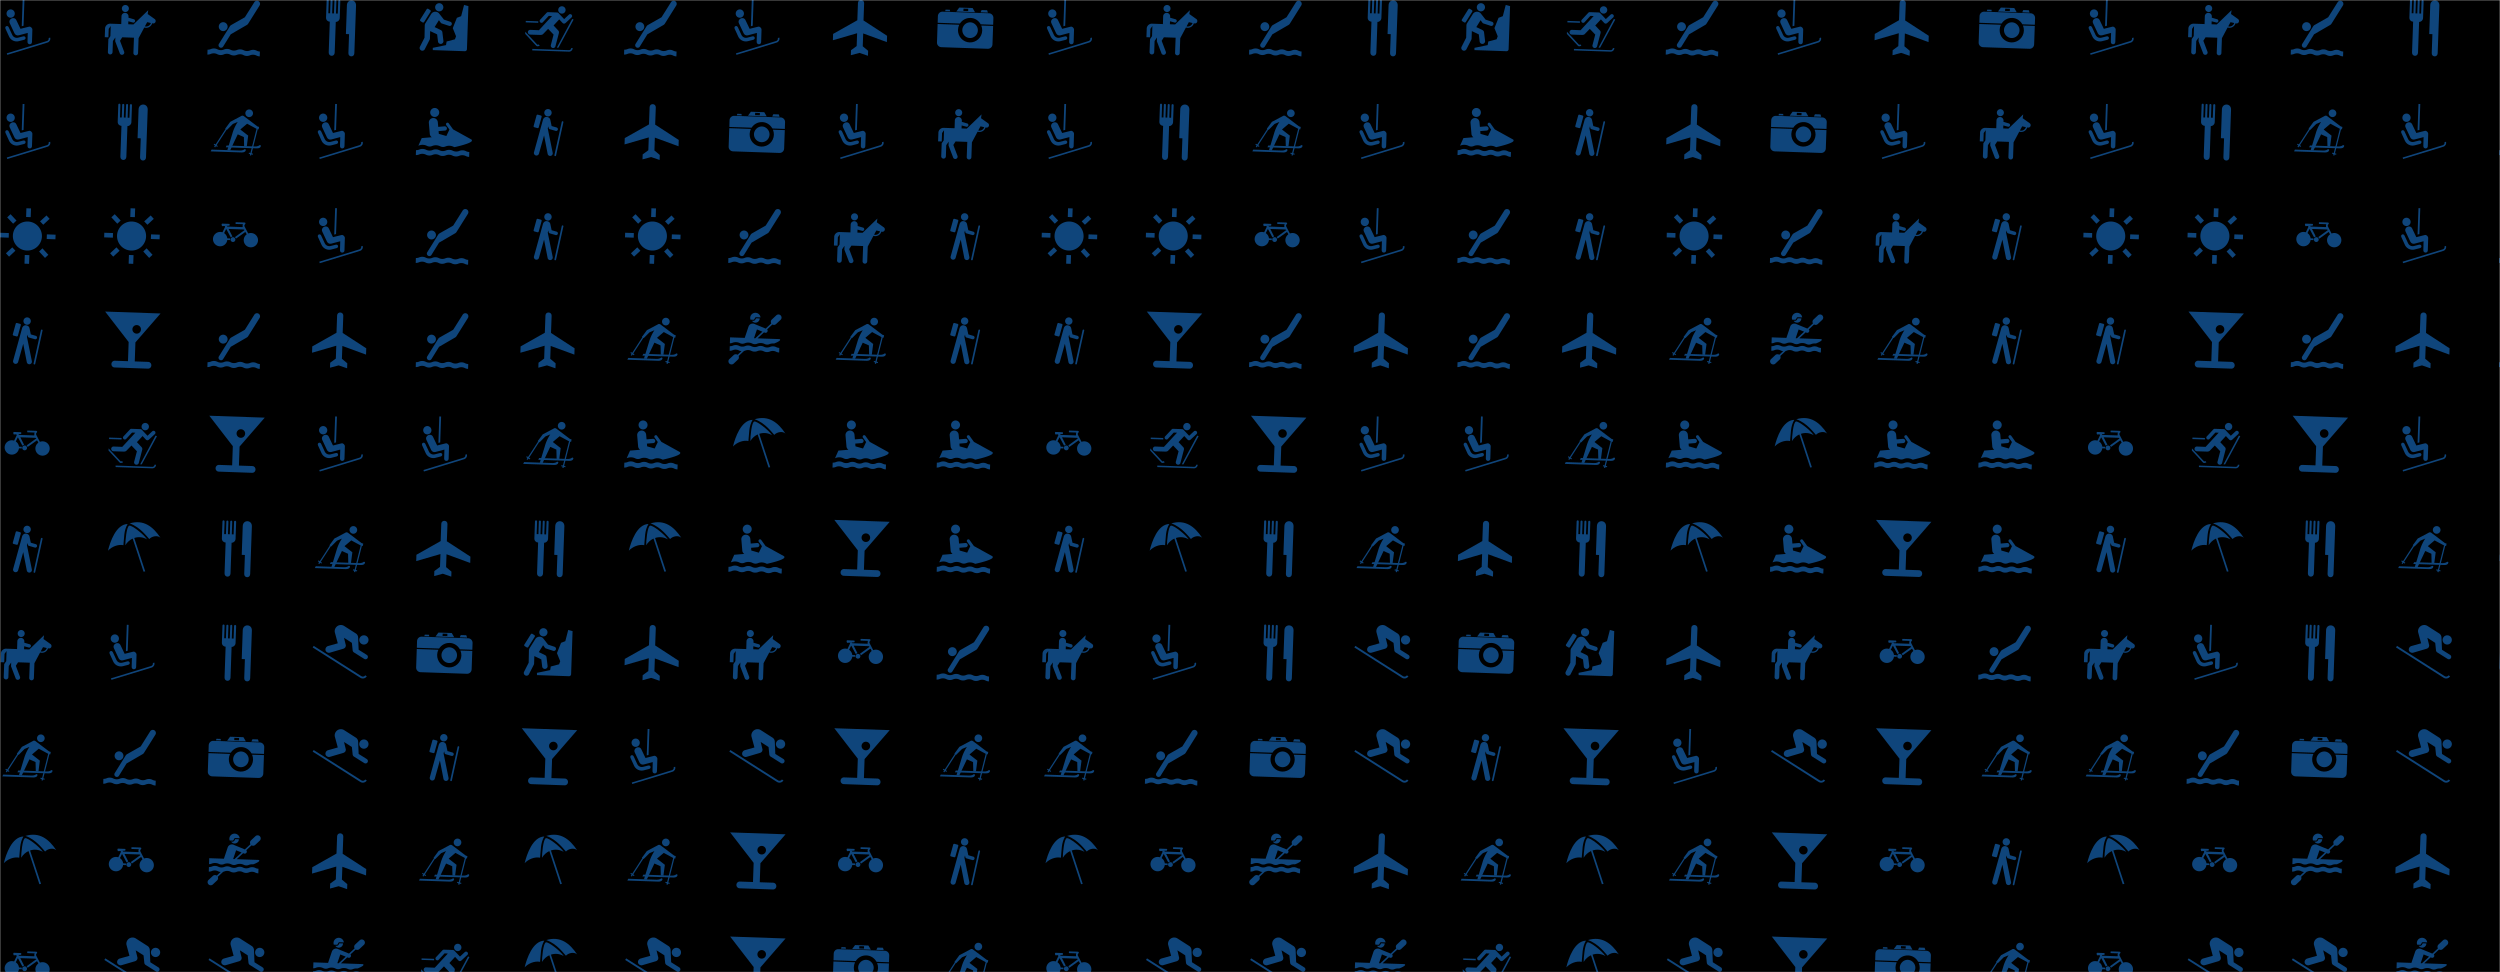 <svg xmlns="http://www.w3.org/2000/svg" version="1.1" xmlns:xlink="http://www.w3.org/1999/xlink" xmlns:svgjs="http://svgjs.dev/svgjs" width="1440" height="560" preserveAspectRatio="none" viewBox="0 0 1440 560"><g mask="url(&quot;#SvgjsMask1613&quot;)" fill="none"><rect width="1440" height="560" x="0" y="0" fill="url(&quot;#SvgjsLinearGradient1614&quot;)"></rect><use xlink:href="#SvgjsG1632" transform="translate(0, 0)" fill="#0f457b"></use><use xlink:href="#SvgjsG1632" transform="translate(600, 0)" fill="#0f457b"></use><use xlink:href="#SvgjsG1632" transform="translate(1200, 0)" fill="#0f457b"></use></g><defs><mask id="SvgjsMask1613"><rect width="1440" height="560" fill="#ffffff"></rect></mask><linearGradient x1="15.28%" y1="-39.29%" x2="84.72%" y2="139.29%" gradientUnits="userSpaceOnUse" id="SvgjsLinearGradient1614"><stop stop-color="rgba(0, 0, 0, 1)" offset="0.06"></stop><stop stop-color="rgba(0, 0, 0, 1)" offset="1"></stop></linearGradient><g id="SvgjsG1616"><path d="M2.51 8.45L0 8.36 0.04 7.03l2.51 0.09-0.04 1.33zM3.78 4.43L2.07 2.59l0.97-0.9 1.71 1.83-0.97 0.91z m-0.24 6.81l0.9 0.97-1.83 1.71-0.9-0.97 1.83-1.71z m5.3-8.7l-1.32-0.05L7.6-0.02l1.33 0.05-0.09 2.51z m-1.71 10.89l1.33 0.05-0.09 2.51-1.32-0.05 0.08-2.5zM12.46 4.73l-0.93-0.97 1.86-1.71 0.9 0.97-1.83 1.71z m-0.24 6.79l1.71 1.86-0.97 0.9-1.7-1.84 0.96-0.92z m3.79-3.93l-0.05 1.33-2.51-0.09L13.5 7.5l2.51 0.09z"></path><path d="M3.71 7.83a4.18 4.18 0 1 0 8.36 0.3 4.18 4.18 0 1 0-8.36-0.3"></path></g><g id="SvgjsG1629"><path d="M7.09 0.85c0.04-1.18 1.82-1.12 1.78 0.09l-0.18 4.95L15.48 10.31l-0.06 1.82L8.6 9.63 8.47 13.33l1.55 1.3L9.97 16.07 7.53 15.23 5.04 15.9l0.05-1.44 1.63-1.19L6.85 9.57-0.13 11.59-0.07 9.77l6.98-3.94L7.09 0.85z"></path></g><g id="SvgjsG1618"><path d="M6.05 4.99s0.25-0.36-0.03-0.51L3.97 4.4s-0.34 0.16-0.01 0.73l2.09-0.14zM10.36 6.12s0.1 0.14-0.02 0.22l-2.67 1.93 0.3 0.45L10.62 6.83s0.04-0.08 0.17 0.09l0.03-0.27-0.46-0.53z"></path><path d="M7.93 4.5s-0.11 0.01-0.09-0.09L7.85 4.07s0.05-0.09 0.11-0.07l2.42 0.08s0.57 0.03 0.2 0.51c0 0-0.3 0.22-0.17 0.58L12.56 9.33l-0.4 0.21-1.83-3.39s0.04-0.05-0.26-0.06l-4.22-0.15 1.09 2.15-0.48 0.27L5.19 6s-0.05-0.05-0.09 0.01l-1.23 2.49s-0.03 0.07 0.09 0.08l2.29 0.09 0.04 0.48L3.41 9.05s-0.34-0.01-0.2-0.35l1.61-3.36s0.02 0-0.01-0.05l-0.14-0.26 0.64-0.06 0.09 0.2s0.02 0.09 0.13 0.08l4.21 0.15s0.16 0.04 0.17-0.16c0.01-0.19-0.12-0.24 0.04-0.55 0 0 0.06-0.11-0.06-0.12L7.93 4.5"></path><path d="M3.48 6.8a2.06 2.06 0 0 0-0.15 4.13 2.06 2.06 0 0 0 0.15-4.13zM12.32 7.11a2.06 2.06 0 1 0 1.99 2.14 2.06 2.06 0 0 0-1.99-2.14z"></path><path d="M7.12 8.31a0.69 0.69 0 1 0-0.05 1.38 0.69 0.69 0 0 0 0.05-1.38z"></path></g><g id="SvgjsG1622"><path d="M7.84 5.26c-0.02 0.52-0.52 1.07-1.14 1.05l-0.31 8.85c-0.04 1.26-1.76 1.2-1.72-0.06L4.98 6.25c-0.6-0.02-1.11-0.5-1.08-1.2L4.07 0.17c0.01-0.42 0.63-0.42 0.61 0.04l-0.12 3.61 0.51 0.01L5.19 0.2c0.01-0.39 0.6-0.39 0.59 0.03l-0.12 3.62 0.52 0.02L6.31 0.24C6.33-0.17 6.9-0.16 6.88 0.28l-0.12 3.61 0.52 0.02L7.41 0.28c0.01-0.41 0.61-0.4 0.6 0.04l-0.17 4.94zM12.54 1.6l-0.49 13.75c-0.04 1.23-1.76 1.15-1.71-0.05L10.53 9.84l-0.91-0.04L9.91 1.51c0.07-1.93 2.7-1.84 2.63 0.09z"></path></g><g id="SvgjsG1621"><path d="M1.1 8.6c1.04-1.14 2.9-1.91 4.44-1.59 0.25-2.14 0.07-4.16 1.21-6.1C3.43 1.01 1.71 6.03 1.1 8.6M12.99 5.24c0.73-0.81 2.39-1.17 3.23-0.36C14.07 1.65 11.36-0.47 7.34 0.74c3.07 1.05 5.14 4.02 5.65 4.5"></path><path d="M12.36 5.35C11.33 3.8 8 1.26 7.25 1.39c-0.81 0.13-1.19 4.66-1.15 5.64 0.51-0.87 1.26-1.52 2.11-1.92l3.13 9.54 0.48-0.1-3.16-9.61c1.17-0.39 2.5-0.3 3.7 0.41"></path></g><g id="SvgjsG1623"><path d="M12.66 14.22L8.81 14.09l0.19-5.48L16.24 0.28 0.28-0.27l6.77 8.77-0.19 5.52-3.77-0.13c-1.3-0.04-1.37 1.9-0.07 1.94L12.59 16.17c1.3 0.05 1.35-1.9 0.07-1.95zM8.13 4.81c0.02-0.68 0.6-1.22 1.28-1.19 0.68 0.02 1.22 0.6 1.19 1.28-0.02 0.69-0.59 1.22-1.27 1.19-0.68-0.02-1.22-0.59-1.2-1.28z"></path></g><g id="SvgjsG1617"><path d="M7.78 3.53A1.06 1.06 0 1 0 7.85 1.41a1.06 1.06 0 0 0-0.07 2.12m-1.79 0.11a0.3 0.3 0 0 0-0.21-0.37l-0.87-0.24a0.3 0.3 0 0 0-0.38 0.2L3.69 6.27a0.3 0.3 0 0 0 0.21 0.38l0.88 0.24c0.16 0.05 0.33-0.05 0.37-0.21L5.99 3.64z m3.68 11.04l0 0.02a0.24 0.24 0 0 0 0.48 0.05l2.11-9.56 0-0.03a0.24 0.24 0 0 0-0.23-0.25c-0.12 0-0.22 0.09-0.25 0.21L9.67 14.68zM3.79 13.84a0.74 0.74 0 0 0 1.43 0.42l1.47-5.25 1.03 5.3a0.74 0.74 0 0 0 1.46-0.29L7.75 6.98l0.17-0.61 0.09 0.49c0.09 0.32 0.37 0.36 0.37 0.36l1.71 0.49a0.51 0.51 0 0 0 0.26-0.98l-1.48-0.43-0.35-1.67c-0.16-0.93-1.05-0.94-1.06-0.95-0.86-0.05-1.11 0.85-1.1 0.85L3.79 13.84z" fill-rule="evenodd"></path></g><g id="SvgjsG1615"><path d="M13.67 12.26c0.61-0.18 0.96-0.82 0.78-1.44l-0.44 0.13c0.11 0.37-0.11 0.75-0.47 0.86L1.96 15.36l0.13 0.44 11.58-3.54zM3.37 5.07c0.64-0.16 1.02-0.82 0.85-1.46-0.16-0.64-0.81-1.03-1.44-0.87-0.64 0.16-1.02 0.82-0.86 1.47 0.16 0.64 0.81 1.03 1.45 0.86"></path><path d="M2.82 6.72c-0.58-1.23 1.25-2.15 1.87-0.95l1.21 2.53 2.48-0.62c0.41-0.1 0.96 0.36 0.94 0.89l-0.11 3.54c-0.03 0.88-1.32 0.84-1.29-0.06 0.03-0.82 0.07-2.58 0.07-2.57L5.4 10.17c-0.57 0.14-1.02-0.15-1.23-0.58l-1.35-2.87z"></path><path d="M6.78 7.42L7.04-0.04 6.52-0.06l-0.26 7.61 0.52-0.13zM1.59 8.29c-0.33-0.71 0.6-1.15 0.92-0.43l1.04 2.24c0.23 0.46 0.69 0.79 1.23 0.8 0.17 0.01 0.33-0.03 0.48-0.06l1.41-0.36c0.75-0.2 1 0.8 0.25 0.99l-1.49 0.38c-0.22 0.06-0.46 0.09-0.7 0.08-0.95-0.03-1.75-0.6-2.12-1.4L1.59 8.29z"></path></g><g id="SvgjsG1630"><path d="M2.5 6.71a1.47 1.47 0 0 0-0.17 0.65l-0.07 3.5L0.96 13.42a0.79 0.79 0 0 0 0.53 1.17 0.78 0.78 0 0 0 0.82-0.36l1.43-2.8a0.81 0.81 0 0 0 0.08-0.32l0.07-2.16 2.01 0.96 0.25 2.12a0.79 0.79 0 0 0 1.56-0.21L7.4 9.26a0.8 0.8 0 0 0-0.42-0.58L5.18 7.8l1.23-1.98 0.55 0.75a0.6 0.6 0 0 0 0.22 0.17l2.17 0.71a0.62 0.62 0 0 0 0.72-0.34 0.62 0.62 0 0 0-0.31-0.82l-0.03-0.01-1.89-0.63-1.38-1.78a1.43 1.43 0 0 0-2.27 0.14l-1.69 2.71z"></path><path d="M8.63 11.95l-0.18 1.04-3.81 0.79 0.01 0.65 9.22 0.32c0.32 0.01 0.6-0.25 0.61-0.57L14.9 1.76 13.65 1.42l-0.84 3.24-1.23 0.47L10.4 8.1l0.94 2.34-0.32 0.88-2.39 0.63zM6.36 3.27A1.18 1.18 0 1 0 6.44 0.92a1.18 1.18 0 0 0-0.08 2.35M4.01 3.37a0.34 0.34 0 0 0-0.11-0.46l-0.55-0.35a0.34 0.34 0 0 0-0.47 0.1L1.02 5.63a0.34 0.34 0 0 0 0.11 0.47l0.56 0.35c0.16 0.1 0.36 0.05 0.46-0.11l1.86-2.97z"></path></g><g id="SvgjsG1624"><path d="M14.5 13.84c-0.01 0.35-0.32 0.63-0.66 0.61L3.3 14.08l-0.01 0.44 10.53 0.36a1.07 1.07 0 0 0 1.12-1.03l-0.43-0.01z m-2.8-9.92A1.06 1.06 0 1 0 11.77 1.81a1.06 1.06 0 0 0-0.07 2.11M4.68 12.8L1.28 9.14l-0.02 0.62 3.16 3.4c0.36 0.42 1.02-0.03 1.02-0.03l-0.29-0.34s-0.31 0.19-0.47 0.02l0-0.01z m0.34-6.66L1.42 6.02l-0.01 0.43L5.01 6.57l0.01-0.43z m9.78-0.69l0.4 0.19L10.83 13.73l-0.46-0.01L14.8 5.45z"></path><path d="M8.03 4.58l-1.71 1.85a0.53 0.53 0 1 1-0.74-0.77l1.85-1.98a0.53 0.53 0 0 1 0.41-0.18L10.41 3.59a0.69 0.69 0 0 1 0.48 0.22L12.47 5.5l1.41-1.31a0.55 0.55 0 0 1 0.75 0.8L12.93 6.58c-0.51 0.48-0.9 0.04-0.9 0.04l-0.97-1.04-1.63 1.76 1.39 1.49s0.29 0.29 0.1 0.85L9.99 13.24a0.69 0.69 0 1 1-1.32-0.36l0.76-2.92-1.57-1.65-1.47 1.52s-0.24 0.27-0.84 0.23l-2.85-0.09a0.69 0.69 0 0 1-0.66-0.56 0.67 0.67 0 0 1 0.72-0.81l2.45 0.1 3.77-4.08-0.94-0.04z"></path></g><g id="SvgjsG1626"><path d="M14.75 5.63A1.33 1.33 0 0 0 16.13 4.34c0.03-0.73-0.55-1.35-1.28-1.37-0.73-0.03-1.35 0.55-1.38 1.28s0.55 1.35 1.28 1.38zM13.76 15.19a1.35 1.35 0 0 0 1.87-0.41l-0.45-0.29c-0.24 0.38-0.74 0.48-1.12 0.24L0.34 6.01 0.05 6.47 13.76 15.19z"></path><path d="M9.21 0.34c-0.79-0.57-1.89-0.4-2.47 0.4-0.32 0.43-0.42 0.99-0.29 1.45l0.83 3.08-2.84 0.8a1.08 1.08 0 0 0-0.7 0.85c-0.09 0.59 0.34 1 0.92 1.09 0.13 0.02 0.23-0.02 0.36-0.04l3.88-1.14c0.28-0.09 0.6-0.36 0.64-0.6 0.03-0.18 0.09-0.32 0.05-0.43l-0.51-2.11 2.26 1.45 0.21 2.01c0.01 0.35 0.16 0.61 0.42 0.77L14.93 9.78a0.68 0.68 0 0 0 0.93-0.24c0.19-0.32 0.09-0.75-0.24-0.94l-2.33-1.47-0.15-3.58a1.45 1.45 0 0 0-0.57-1.06L9.21 0.34z"></path></g><g id="SvgjsG1625"><path d="M14.8 16.24c-0.33-0.01-0.64-0.1-0.91-0.23a2.26 2.26 0 0 0-0.95-0.25c-0.34-0.01-0.67 0.06-0.97 0.18A2.25 2.25 0 0 1 11.03 16.11c-0.33-0.01-0.64-0.1-0.91-0.24-0.29-0.15-0.61-0.24-0.95-0.24-0.34-0.01-0.67 0.06-0.97 0.18A2.25 2.25 0 0 1 7.27 15.98c-0.33-0.01-0.64-0.1-0.93-0.24a2.24 2.24 0 0 0-0.94-0.25c-0.34-0.01-0.67 0.06-0.97 0.19A2.25 2.25 0 0 1 3.5 15.85c-0.33-0.01-0.64-0.1-0.92-0.24a2.24 2.24 0 0 0-0.95-0.25c-0.34-0.01-0.67 0.06-0.96 0.18A2.27 2.27 0 0 1-0.27 15.72l0.04-1.41c0.33 0.01 0.65-0.05 0.94-0.17a2.3 2.3 0 0 1 0.97-0.18c0.34 0.01 0.66 0.1 0.94 0.24a2.24 2.24 0 0 0 0.93 0.24 2.22 2.22 0 0 0 0.93-0.17 2.31 2.31 0 0 1 0.97-0.18c0.34 0.01 0.66 0.1 0.94 0.24a2.24 2.24 0 0 0 0.92 0.24c0.33 0.01 0.65-0.05 0.94-0.17 0.29-0.12 0.62-0.19 0.96-0.18s0.66 0.1 0.95 0.24a2.21 2.21 0 0 0 0.92 0.24c0.33 0.01 0.65-0.05 0.94-0.17 0.3-0.12 0.62-0.19 0.96-0.18 0.34 0.01 0.66 0.1 0.95 0.25a2.21 2.21 0 0 0 0.92 0.24l-0.05 1.4zM4.23 8.96c0.7 0.02 1.29-0.53 1.32-1.24 0.02-0.71-0.53-1.3-1.23-1.33-0.7-0.02-1.29 0.53-1.31 1.24s0.53 1.31 1.23 1.33m0.02 4.46c-0.21 0.34-0.65 0.44-0.99 0.22-0.33-0.21-0.44-0.66-0.22-1L6.18 7.61a1.18 1.18 0 0 1 0.47-0.44l3.87-2.2L13.25 0.63C13.51 0.21 14.06 0.08 14.48 0.34c0.42 0.27 0.54 0.82 0.28 1.24L11.49 6.79a1.16 1.16 0 0 1-0.47 0.44L6.45 9.88 4.26 13.42z"></path></g><g id="SvgjsG1619"><path d="M6.07 3.46A1.01 1.01 0 1 0 6.14 1.44a1.01 1.01 0 0 0-0.07 2.02M0.25 8.25c0.03-0.82 0.72-1.46 1.54-1.43l3.13 0.11L4.99 4.68a1.01 1.01 0 0 1 2.02 0.07l-0.01 0.35 1.48 0.43a0.49 0.49 0 1 1-0.25 0.94l-1.27-0.34-0.03 0.86 1.51 0.05 4.25-4.1-0.16 1.1 1.97 1.41c0.33 0.2 0.43 0.64 0.23 0.97a0.69 0.69 0 0 1-0.74 0.32l-0.16-0.04a1.8 1.8 0 0 1-2.28 1.22L9.91 11l-0.15 4.29a0.67 0.67 0 0 1-1.34-0.05L8.58 10.86l-3.38-0.12-0.64 1.01 1.16 3.06c0.17 0.33 0.05 0.73-0.28 0.9a0.67 0.67 0 0 1-0.91-0.28l-1.35-3.53 0.04-1.11-0.7 1.02-0.11 3.22a0.67 0.67 0 0 1-1.34-0.04L1.21 11.26l0.58-0.85L1.89 7.49l-0.58 0.82-0.09 2.44L0.17 10.71 0.26 8.25zM13.46 6.63l-1.07-0.25-0.66 1.21a1.43 1.43 0 0 0 1.73-0.97z" fill-rule="evenodd"></path></g><g id="SvgjsG1631"><path d="M5.31 3.68c0.71-0.06 1.24-0.69 1.18-1.4-0.06-0.71-0.69-1.24-1.4-1.18a1.3 1.3 0 0 0-1.18 1.4c0.06 0.71 0.69 1.24 1.4 1.18M15.74 10.16L10.49 7.26l-1.28-1.78-0.02-0.02c-0.18-0.18-0.46-0.17-0.63 0.01l0 0.01a0.45 0.45 0 0 0-0.07 0.5l0.95 1.32 0 0.01-0.89 1.86-2.17-0.62-0.07-0.79 1.81-0.15a0.57 0.57 0 0 0 0.24-0.06 0.61 0.61 0 0 0 0.29-0.82c-0.11-0.23-0.36-0.36-0.6-0.35l-1.84 0.16-0.12-1.36c-0.06-0.71-0.69-1.24-1.4-1.18-0.71 0.06-1.24 0.69-1.18 1.4l0.27 3.16c0.03 0.4 0.26 0.76 0.57 0.97L1.46 9.77 0.49 11.96c0.04-0.01 0.07-0.02 0.1-0.03a2.84 2.84 0 0 1 1.2-0.22c0.41 0.01 0.81 0.12 1.17 0.3 0.23 0.11 0.48 0.18 0.73 0.19 0.25 0.01 0.5-0.04 0.74-0.14a2.82 2.82 0 0 1 1.19-0.22c0.4 0.01 0.81 0.12 1.17 0.3 0.23 0.11 0.49 0.18 0.74 0.19 0.25 0.01 0.5-0.04 0.73-0.13 0.38-0.16 0.79-0.24 1.2-0.22s0.81 0.12 1.17 0.3c0.09 0.04 0.18 0.07 0.27 0.1 1.48-0.33 4.11-0.99 4.84-1.6 0.21-0.18 0.26-0.48 0-0.62M-0.24 14.66c0.34 0.01 0.66-0.05 0.96-0.18a2.31 2.31 0 0 1 0.98-0.18c0.35 0.01 0.67 0.1 0.97 0.25A2.28 2.28 0 0 0 3.6 14.79c0.33 0.01 0.66-0.05 0.95-0.17a2.31 2.31 0 0 1 0.98-0.19c0.34 0.01 0.67 0.1 0.97 0.26 0.28 0.14 0.6 0.23 0.94 0.23s0.66-0.05 0.95-0.17a2.31 2.31 0 0 1 0.98-0.18c0.34 0.01 0.67 0.1 0.96 0.25 0.29 0.14 0.6 0.23 0.94 0.24a2.28 2.28 0 0 0 0.95-0.17 2.33 2.33 0 0 1 0.99-0.19c0.35 0.01 0.68 0.1 0.96 0.25a2.31 2.31 0 0 0 0.94 0.24l0.05-1.41c-0.34-0.01-0.66-0.1-0.94-0.24a2.29 2.29 0 0 0-0.97-0.25c-0.34-0.01-0.68 0.05-0.98 0.18a2.28 2.28 0 0 1-0.95 0.17c-0.34-0.01-0.65-0.1-0.94-0.24a2.29 2.29 0 0 0-0.96-0.24c-0.35-0.01-0.68 0.05-0.98 0.17a2.32 2.32 0 0 1-0.95 0.18 2.29 2.29 0 0 1-0.94-0.24 2.32 2.32 0 0 0-0.97-0.25c-0.35-0.01-0.68 0.05-0.98 0.18A2.31 2.31 0 0 1 3.65 13.37a2.28 2.28 0 0 1-0.94-0.24 2.33 2.33 0 0 0-0.96-0.24 2.31 2.31 0 0 0-0.99 0.18A2.3 2.3 0 0 1-0.19 13.24l-0.05 1.42z"></path></g><g id="SvgjsG1628"><path d="M12.67 9.75c-0.32-0.01-0.64 0.05-0.91 0.17-0.27 0.11-0.57 0.17-0.89 0.16-0.31-0.01-0.61-0.09-0.87-0.22a2.15 2.15 0 0 0-1.81-0.06c-0.27 0.11-0.57 0.17-0.88 0.15s-0.61-0.09-0.88-0.21a2.15 2.15 0 0 0-1.81-0.07c-0.27 0.11-0.57 0.17-0.88 0.16-0.31-0.01-0.61-0.09-0.88-0.22a2.13 2.13 0 0 0-1.8-0.06c-0.27 0.11-0.57 0.17-0.89 0.16l-0.04 1.31c0.31 0.01 0.61-0.05 0.88-0.16a2.13 2.13 0 0 1 1.81 0.07c0.22 0.11 0.47 0.18 0.73 0.2l-1.13 1.05a0.9 0.9 0 0 0-1.12 0.08l-1.29 1.21a0.9 0.9 0 0 0 1.22 1.31l1.29-1.21a0.89 0.89 0 0 0 0.2-1.04l1.56-1.45c0.1-0.03 0.21-0.05 0.3-0.09a2.15 2.15 0 0 1 1.81 0.06c0.26 0.13 0.56 0.21 0.87 0.22s0.61-0.05 0.89-0.16a2.15 2.15 0 0 1 1.81 0.07c0.27 0.13 0.56 0.21 0.87 0.22 0.31 0.01 0.61-0.05 0.89-0.16a2.15 2.15 0 0 1 1.81 0.06c0.26 0.13 0.56 0.21 0.87 0.22L14.44 10.2c-0.31-0.01-0.61-0.09-0.87-0.22-0.27-0.14-0.57-0.22-0.9-0.23M7.53 7.42L7.15 7.4l0.85-2.52 1.57 0.64L7.53 7.42z m5.98-4.09l1.29-1.21a0.89 0.89 0 0 0 0.05-1.26 0.89 0.89 0 0 0-1.27-0.05l-1.29 1.21a0.89 0.89 0 0 0-0.16 1.11L10.51 4.63l-3.05-1.25a1.28 1.28 0 0 0-1.88 0.67L4.52 7.21a0.45 0.45 0 0 0-0.02 0.1L0.26 7.16l-0.06 1.71c0.23 0.01 0.47-0.04 0.69-0.12a2.64 2.64 0 0 1 2.2 0.07 1.68 1.68 0 0 0 1.36 0.06 2.6 2.6 0 0 1 2.21 0.07 1.65 1.65 0 0 0 1.37 0.05 2.63 2.63 0 0 1 2.19 0.07 1.67 1.67 0 0 0 1.37 0.05c0.35-0.15 0.74-0.22 1.11-0.2 0.06 0 0.32 0.03 0.59-0.13 0.46-0.18 0.64-0.29 1.04-0.52 0.33-0.19 0.62-0.62-0.09-0.62-0.2 0-6.06-0.21-6.06-0.21L10.03 5.71l0.24 0.1a0.6 0.6 0 0 0 0.77-0.33 0.59 0.59 0 0 0-0.11-0.61L12.45 3.45c0.33 0.19 0.76 0.16 1.05-0.12z"></path><path d="M7.72 1.71l-0.18 0.34a0.65 0.65 0 0 1-0.59 0.35L6.57 2.38a1.21 1.21 0 0 0 2.22-0.61l0-0.06-1.02-0.04a0.06 0.06 0 0 0-0.05 0.04"></path><path d="M6.96 2.09a0.34 0.34 0 0 0 0.31-0.18l0.17-0.34c0.07-0.13 0.2-0.21 0.34-0.21l1.25 0.05a1.49 1.49 0 1 0-2.89 0.65l0.82 0.03z"></path></g><g id="SvgjsG1620"><path d="M11.72 3.72A1.1 1.1 0 1 0 11.81 1.52a1.1 1.1 0 0 0-0.09 2.2M5.38 7.39l1.69-1.69 1.41-0.59s-0.99 1.38-1.54 3.31L5.46 13.28l0.8 0.07L8.47 8.69l1.77 0.79 0.07 2.7 0.76 0.03 0.41-3.15-2.2-1.71s-0.07-0.1 0.04-0.15l1.85-1.57 2.87 1.55 0.44 0.08 0.14-0.7-0.47-0.15L10.23 3.45s-0.38-0.32-0.83 0.01l-3.09 1.63-1.44 1.96 0.51 0.34z"></path><path d="M1.66 12.26l3.52-5.43 0.3 0.19L1.96 12.45 1.66 12.26zM11.95 14.73l1.96-7.74 0.35 0.08-1.96 7.74-0.35-0.08z"></path><path d="M2.56 12.32l0.17-0.27-1.01-0.66-0.18 0.26 1.02 0.66zM12.8 14.57l0.08-0.3L11.71 13.96l-0.09 0.31 1.18 0.3zM0.93 13.08l8.15 0.28s0.83 0.07 1.33-0.38c0 0 0.27-0.08 0.39 0.16 0 0 0.07 0.77-1.18 0.77L0.68 13.6l0.25-0.52zM5.27 11.9l8.15 0.28s0.83 0.07 1.33-0.38c0 0 0.28-0.08 0.38 0.16 0 0 0.07 0.78-1.17 0.77L5.02 12.42l0.25-0.52z"></path></g><g id="SvgjsG1627"><path d="M9.51 5.16c1.27 0.04 2.35 0.78 2.93 1.84l3.59 0.13 0.07-1.95c0.03-0.72-0.54-1.33-1.25-1.36L1.45 3.36C0.74 3.33 0.14 3.9 0.11 4.62l-0.06 1.94 6.41 0.22c0.65-1.01 1.77-1.66 3.05-1.61M3.54 2.81l-1.19-0.04-0.15 0.43 1.42 0.05-0.08-0.44zM14.29 2.95l-1.59-0.05L12.4 3.56 14.52 3.63l-0.23-0.68zM8.83 3.2l-1.37-0.04L7.49 2.49l1.36 0.04-0.02 0.67zM10.11 2.31l-3.85-0.13-0.84 1.14 5.38 0.19L10.11 2.31z m2.5 5.05c0.18 0.45 0.28 0.94 0.27 1.45-0.07 1.95-1.69 3.47-3.61 3.41-1.93-0.07-3.44-1.7-3.37-3.65 0.02-0.52 0.15-1 0.36-1.44L0.03 6.91-0.15 12.23c-0.03 0.72 0.53 1.33 1.25 1.36l13.39 0.46c0.72 0.02 1.32-0.54 1.34-1.26L16.02 7.47 12.61 7.36z"></path><path d="M11.33 7.6a1.72 1.72 0 0 0-0.19-0.28c-0.39-0.51-0.99-0.86-1.67-0.89-0.69-0.02-1.31 0.28-1.74 0.76-0.08 0.09-0.15 0.18-0.21 0.28-0.22 0.33-0.36 0.72-0.37 1.14-0.04 1.25 0.92 2.29 2.16 2.34 1.23 0.04 2.27-0.93 2.31-2.18 0.01-0.43-0.09-0.82-0.29-1.17"></path></g><g id="SvgjsG1632"><use xlink:href="#SvgjsG1615" transform="translate(0, 0) scale(2)" fill="#0f457b"></use><use xlink:href="#SvgjsG1615" transform="translate(0, 60) scale(2)" fill="#0f457b"></use><use xlink:href="#SvgjsG1616" transform="translate(0, 120) scale(2)" fill="#0f457b"></use><use xlink:href="#SvgjsG1617" transform="translate(0, 180) scale(2)" fill="#0f457b"></use><use xlink:href="#SvgjsG1618" transform="translate(0, 240) scale(2)" fill="#0f457b"></use><use xlink:href="#SvgjsG1617" transform="translate(0, 300) scale(2)" fill="#0f457b"></use><use xlink:href="#SvgjsG1619" transform="translate(0, 360) scale(2)" fill="#0f457b"></use><use xlink:href="#SvgjsG1620" transform="translate(0, 420) scale(2)" fill="#0f457b"></use><use xlink:href="#SvgjsG1621" transform="translate(0, 480) scale(2)" fill="#0f457b"></use><use xlink:href="#SvgjsG1618" transform="translate(0, 540) scale(2)" fill="#0f457b"></use><use xlink:href="#SvgjsG1619" transform="translate(60, 0) scale(2)" fill="#0f457b"></use><use xlink:href="#SvgjsG1622" transform="translate(60, 60) scale(2)" fill="#0f457b"></use><use xlink:href="#SvgjsG1616" transform="translate(60, 120) scale(2)" fill="#0f457b"></use><use xlink:href="#SvgjsG1623" transform="translate(60, 180) scale(2)" fill="#0f457b"></use><use xlink:href="#SvgjsG1624" transform="translate(60, 240) scale(2)" fill="#0f457b"></use><use xlink:href="#SvgjsG1621" transform="translate(60, 300) scale(2)" fill="#0f457b"></use><use xlink:href="#SvgjsG1615" transform="translate(60, 360) scale(2)" fill="#0f457b"></use><use xlink:href="#SvgjsG1625" transform="translate(60, 420) scale(2)" fill="#0f457b"></use><use xlink:href="#SvgjsG1618" transform="translate(60, 480) scale(2)" fill="#0f457b"></use><use xlink:href="#SvgjsG1626" transform="translate(60, 540) scale(2)" fill="#0f457b"></use><use xlink:href="#SvgjsG1625" transform="translate(120, 0) scale(2)" fill="#0f457b"></use><use xlink:href="#SvgjsG1620" transform="translate(120, 60) scale(2)" fill="#0f457b"></use><use xlink:href="#SvgjsG1618" transform="translate(120, 120) scale(2)" fill="#0f457b"></use><use xlink:href="#SvgjsG1625" transform="translate(120, 180) scale(2)" fill="#0f457b"></use><use xlink:href="#SvgjsG1623" transform="translate(120, 240) scale(2)" fill="#0f457b"></use><use xlink:href="#SvgjsG1622" transform="translate(120, 300) scale(2)" fill="#0f457b"></use><use xlink:href="#SvgjsG1622" transform="translate(120, 360) scale(2)" fill="#0f457b"></use><use xlink:href="#SvgjsG1627" transform="translate(120, 420) scale(2)" fill="#0f457b"></use><use xlink:href="#SvgjsG1628" transform="translate(120, 480) scale(2)" fill="#0f457b"></use><use xlink:href="#SvgjsG1626" transform="translate(120, 540) scale(2)" fill="#0f457b"></use><use xlink:href="#SvgjsG1622" transform="translate(180, 0) scale(2)" fill="#0f457b"></use><use xlink:href="#SvgjsG1615" transform="translate(180, 60) scale(2)" fill="#0f457b"></use><use xlink:href="#SvgjsG1615" transform="translate(180, 120) scale(2)" fill="#0f457b"></use><use xlink:href="#SvgjsG1629" transform="translate(180, 180) scale(2)" fill="#0f457b"></use><use xlink:href="#SvgjsG1615" transform="translate(180, 240) scale(2)" fill="#0f457b"></use><use xlink:href="#SvgjsG1620" transform="translate(180, 300) scale(2)" fill="#0f457b"></use><use xlink:href="#SvgjsG1626" transform="translate(180, 360) scale(2)" fill="#0f457b"></use><use xlink:href="#SvgjsG1626" transform="translate(180, 420) scale(2)" fill="#0f457b"></use><use xlink:href="#SvgjsG1629" transform="translate(180, 480) scale(2)" fill="#0f457b"></use><use xlink:href="#SvgjsG1628" transform="translate(180, 540) scale(2)" fill="#0f457b"></use><use xlink:href="#SvgjsG1630" transform="translate(240, 0) scale(2)" fill="#0f457b"></use><use xlink:href="#SvgjsG1631" transform="translate(240, 60) scale(2)" fill="#0f457b"></use><use xlink:href="#SvgjsG1625" transform="translate(240, 120) scale(2)" fill="#0f457b"></use><use xlink:href="#SvgjsG1625" transform="translate(240, 180) scale(2)" fill="#0f457b"></use><use xlink:href="#SvgjsG1615" transform="translate(240, 240) scale(2)" fill="#0f457b"></use><use xlink:href="#SvgjsG1629" transform="translate(240, 300) scale(2)" fill="#0f457b"></use><use xlink:href="#SvgjsG1627" transform="translate(240, 360) scale(2)" fill="#0f457b"></use><use xlink:href="#SvgjsG1617" transform="translate(240, 420) scale(2)" fill="#0f457b"></use><use xlink:href="#SvgjsG1620" transform="translate(240, 480) scale(2)" fill="#0f457b"></use><use xlink:href="#SvgjsG1624" transform="translate(240, 540) scale(2)" fill="#0f457b"></use><use xlink:href="#SvgjsG1624" transform="translate(300, 0) scale(2)" fill="#0f457b"></use><use xlink:href="#SvgjsG1617" transform="translate(300, 60) scale(2)" fill="#0f457b"></use><use xlink:href="#SvgjsG1617" transform="translate(300, 120) scale(2)" fill="#0f457b"></use><use xlink:href="#SvgjsG1629" transform="translate(300, 180) scale(2)" fill="#0f457b"></use><use xlink:href="#SvgjsG1620" transform="translate(300, 240) scale(2)" fill="#0f457b"></use><use xlink:href="#SvgjsG1622" transform="translate(300, 300) scale(2)" fill="#0f457b"></use><use xlink:href="#SvgjsG1630" transform="translate(300, 360) scale(2)" fill="#0f457b"></use><use xlink:href="#SvgjsG1623" transform="translate(300, 420) scale(2)" fill="#0f457b"></use><use xlink:href="#SvgjsG1621" transform="translate(300, 480) scale(2)" fill="#0f457b"></use><use xlink:href="#SvgjsG1621" transform="translate(300, 540) scale(2)" fill="#0f457b"></use><use xlink:href="#SvgjsG1625" transform="translate(360, 0) scale(2)" fill="#0f457b"></use><use xlink:href="#SvgjsG1629" transform="translate(360, 60) scale(2)" fill="#0f457b"></use><use xlink:href="#SvgjsG1616" transform="translate(360, 120) scale(2)" fill="#0f457b"></use><use xlink:href="#SvgjsG1620" transform="translate(360, 180) scale(2)" fill="#0f457b"></use><use xlink:href="#SvgjsG1631" transform="translate(360, 240) scale(2)" fill="#0f457b"></use><use xlink:href="#SvgjsG1621" transform="translate(360, 300) scale(2)" fill="#0f457b"></use><use xlink:href="#SvgjsG1629" transform="translate(360, 360) scale(2)" fill="#0f457b"></use><use xlink:href="#SvgjsG1615" transform="translate(360, 420) scale(2)" fill="#0f457b"></use><use xlink:href="#SvgjsG1620" transform="translate(360, 480) scale(2)" fill="#0f457b"></use><use xlink:href="#SvgjsG1626" transform="translate(360, 540) scale(2)" fill="#0f457b"></use><use xlink:href="#SvgjsG1615" transform="translate(420, 0) scale(2)" fill="#0f457b"></use><use xlink:href="#SvgjsG1627" transform="translate(420, 60) scale(2)" fill="#0f457b"></use><use xlink:href="#SvgjsG1625" transform="translate(420, 120) scale(2)" fill="#0f457b"></use><use xlink:href="#SvgjsG1628" transform="translate(420, 180) scale(2)" fill="#0f457b"></use><use xlink:href="#SvgjsG1621" transform="translate(420, 240) scale(2)" fill="#0f457b"></use><use xlink:href="#SvgjsG1631" transform="translate(420, 300) scale(2)" fill="#0f457b"></use><use xlink:href="#SvgjsG1619" transform="translate(420, 360) scale(2)" fill="#0f457b"></use><use xlink:href="#SvgjsG1626" transform="translate(420, 420) scale(2)" fill="#0f457b"></use><use xlink:href="#SvgjsG1623" transform="translate(420, 480) scale(2)" fill="#0f457b"></use><use xlink:href="#SvgjsG1623" transform="translate(420, 540) scale(2)" fill="#0f457b"></use><use xlink:href="#SvgjsG1629" transform="translate(480, 0) scale(2)" fill="#0f457b"></use><use xlink:href="#SvgjsG1615" transform="translate(480, 60) scale(2)" fill="#0f457b"></use><use xlink:href="#SvgjsG1619" transform="translate(480, 120) scale(2)" fill="#0f457b"></use><use xlink:href="#SvgjsG1620" transform="translate(480, 180) scale(2)" fill="#0f457b"></use><use xlink:href="#SvgjsG1631" transform="translate(480, 240) scale(2)" fill="#0f457b"></use><use xlink:href="#SvgjsG1623" transform="translate(480, 300) scale(2)" fill="#0f457b"></use><use xlink:href="#SvgjsG1618" transform="translate(480, 360) scale(2)" fill="#0f457b"></use><use xlink:href="#SvgjsG1623" transform="translate(480, 420) scale(2)" fill="#0f457b"></use><use xlink:href="#SvgjsG1618" transform="translate(480, 480) scale(2)" fill="#0f457b"></use><use xlink:href="#SvgjsG1627" transform="translate(480, 540) scale(2)" fill="#0f457b"></use><use xlink:href="#SvgjsG1627" transform="translate(540, 0) scale(2)" fill="#0f457b"></use><use xlink:href="#SvgjsG1619" transform="translate(540, 60) scale(2)" fill="#0f457b"></use><use xlink:href="#SvgjsG1617" transform="translate(540, 120) scale(2)" fill="#0f457b"></use><use xlink:href="#SvgjsG1617" transform="translate(540, 180) scale(2)" fill="#0f457b"></use><use xlink:href="#SvgjsG1631" transform="translate(540, 240) scale(2)" fill="#0f457b"></use><use xlink:href="#SvgjsG1631" transform="translate(540, 300) scale(2)" fill="#0f457b"></use><use xlink:href="#SvgjsG1625" transform="translate(540, 360) scale(2)" fill="#0f457b"></use><use xlink:href="#SvgjsG1620" transform="translate(540, 420) scale(2)" fill="#0f457b"></use><use xlink:href="#SvgjsG1617" transform="translate(540, 480) scale(2)" fill="#0f457b"></use><use xlink:href="#SvgjsG1620" transform="translate(540, 540) scale(2)" fill="#0f457b"></use></g></defs></svg>